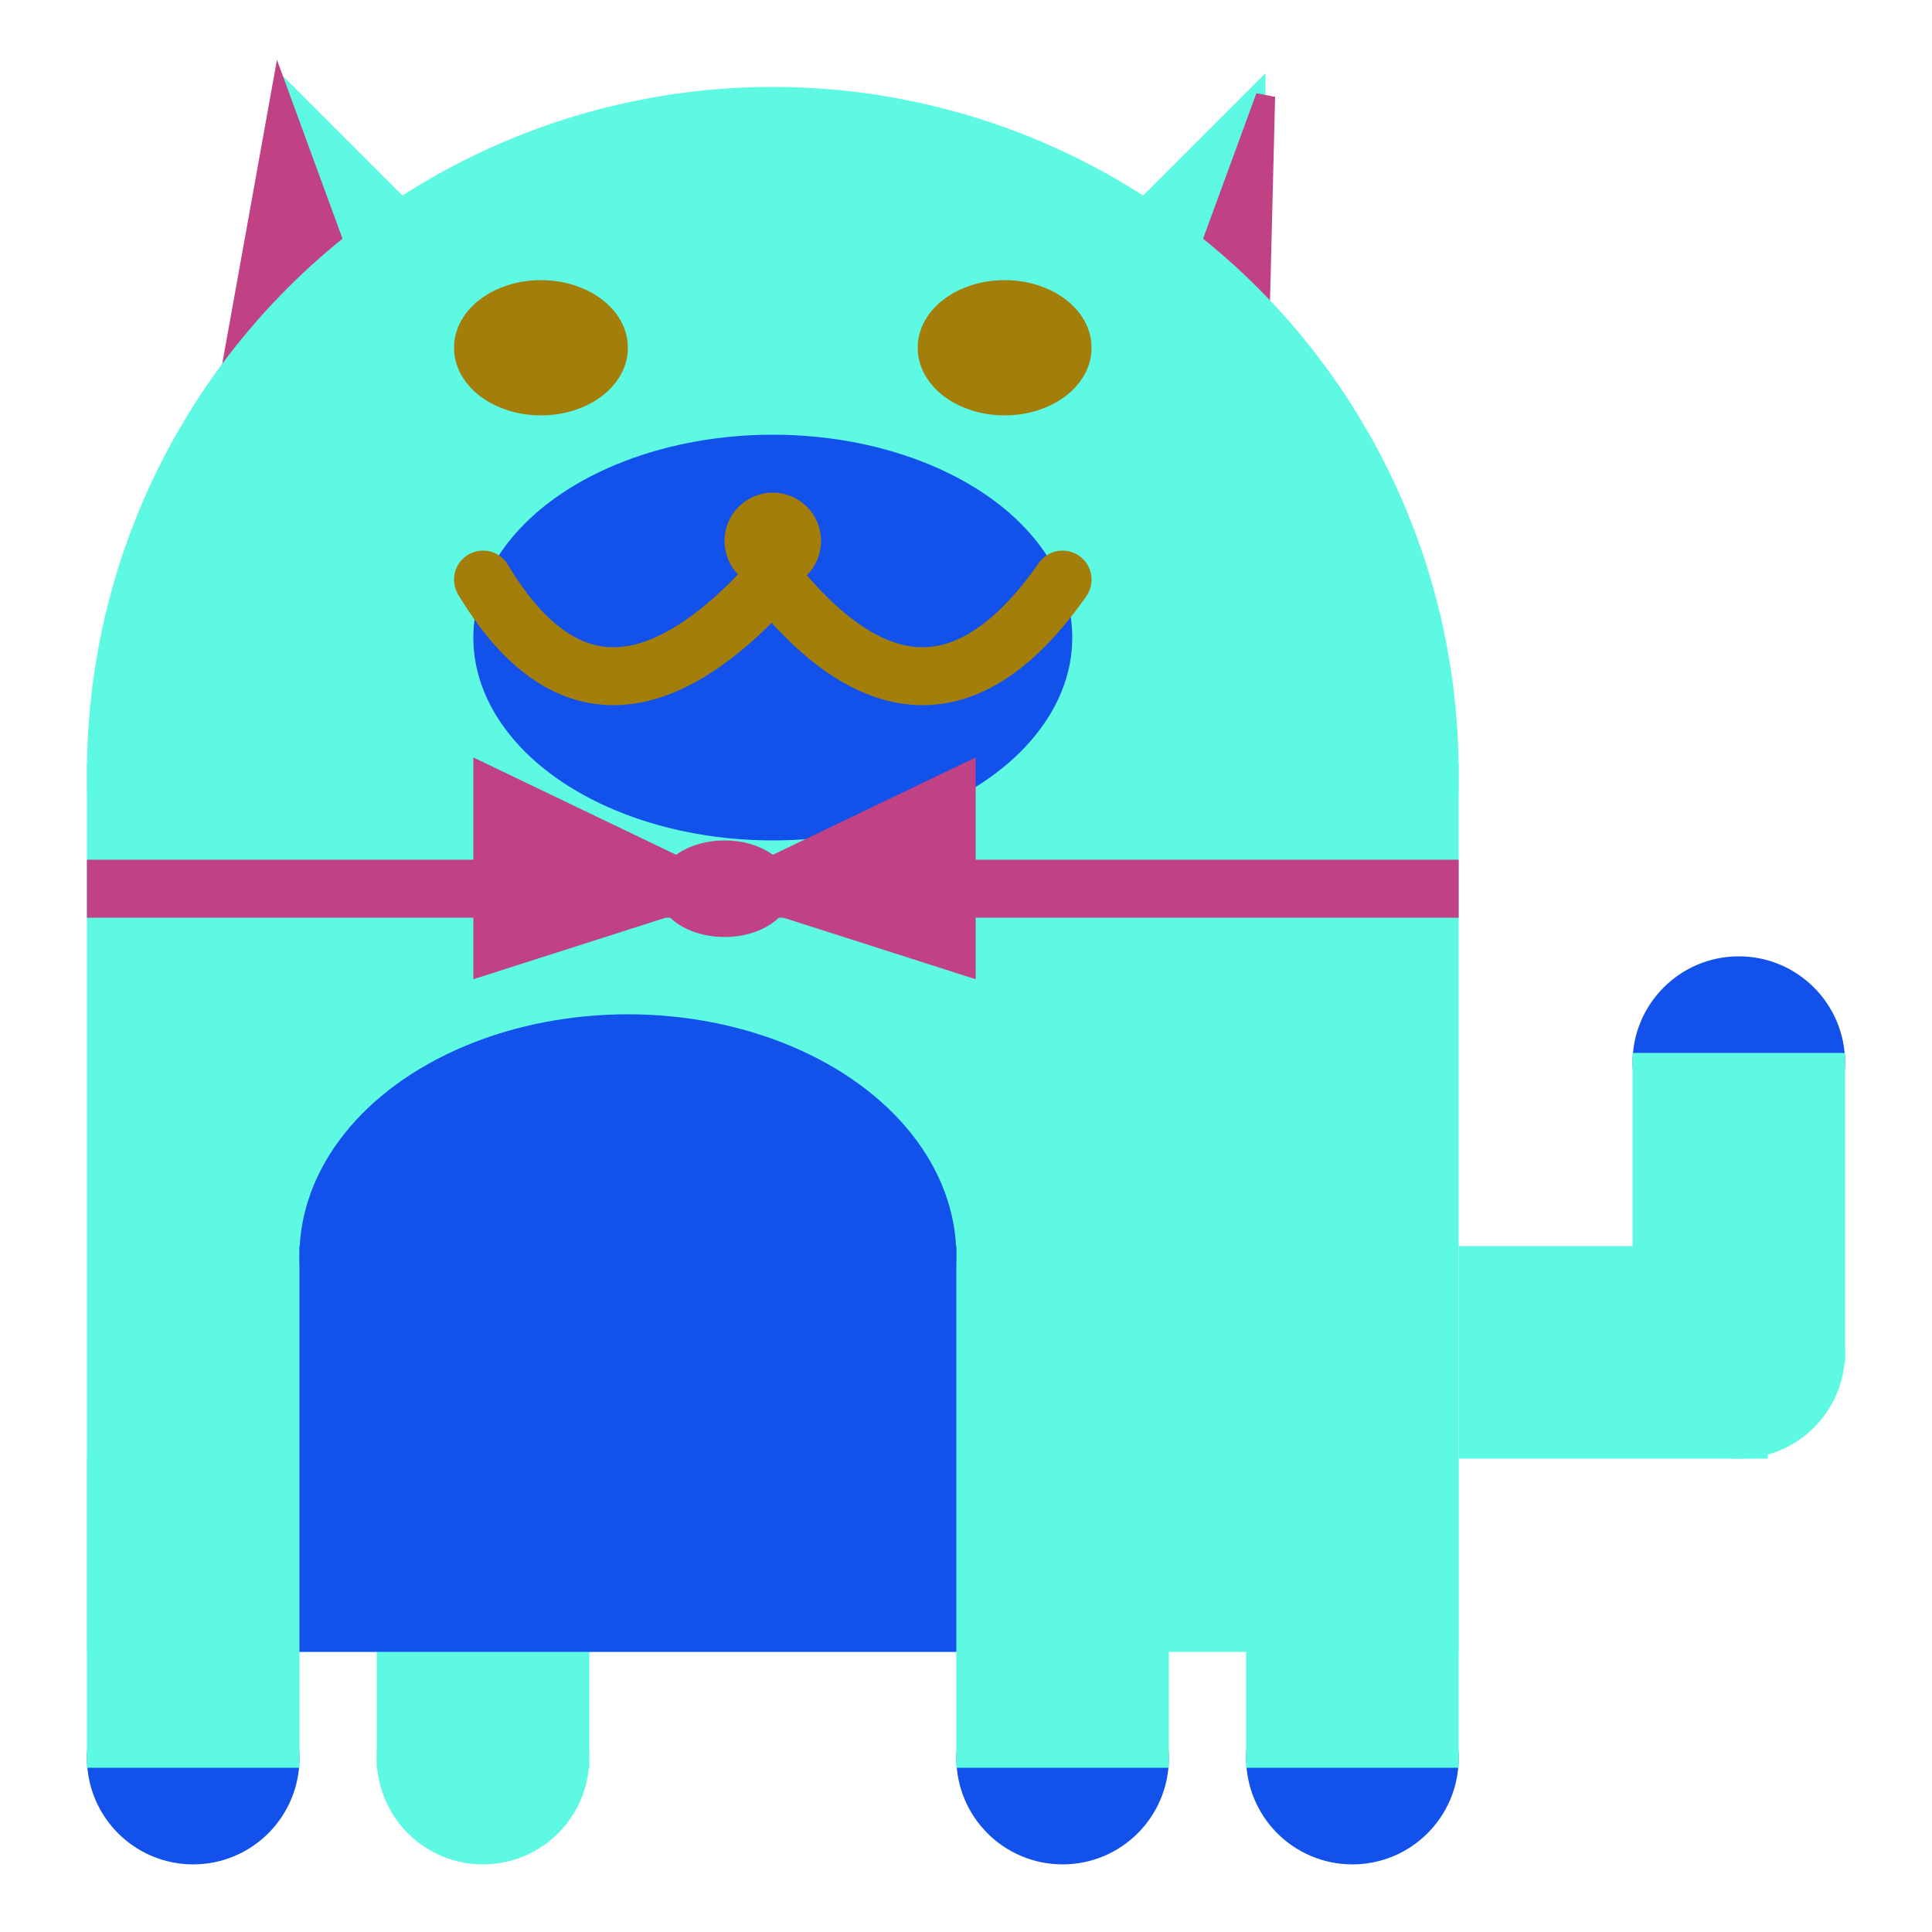 <svg viewBox="0 0 100 100" xmlns="http://www.w3.org/2000/svg">
<polygon points="15,5 25,15 15,25" stroke="rgb(93, 249, 227)" fill="rgb(93, 249, 227)"/>
<polygon points="14.5,5 20,20 10,30" stroke="rgb(192, 65, 132)" fill="rgb(192, 65, 132)"/>
<polygon points="65,5 55,15 65,25" stroke="rgb(93, 249, 227)" fill="rgb(93, 249, 227)"/>
<polygon points="65.5,5 65,25 60,20" stroke="rgb(192, 65, 132)" fill="rgb(192, 65, 132)"/>
<circle cx="40" cy="40" r="35" stroke="rgb(93, 249, 227)" fill="rgb(93, 249, 227)"/>
<rect x="5" y="40" width="70" height="45" stroke="rgb(93, 249, 227)" fill="rgb(93, 249, 227)"/>
<rect x="5" y="45" width="70" height="2" stroke="rgb(192, 65, 132)" fill="rgb(192, 65, 132)"/>
<circle cx="10" cy="91" r="5" stroke="rgb(18, 81, 234)" fill="rgb(18, 81, 234)"/>
<circle cx="25" cy="91" r="5" stroke="rgb(93, 249, 227)" fill="rgb(93, 249, 227)"/>
<circle cx="55" cy="91" r="5" stroke="rgb(18, 81, 234)" fill="rgb(18, 81, 234)"/>
<circle cx="70" cy="91" r="5" stroke="rgb(18, 81, 234)" fill="rgb(18, 81, 234)"/>
<rect x="5" y="76" width="10" height="15" stroke="rgb(93, 249, 227)" fill="rgb(93, 249, 227)"/>
<rect x="20" y="76" width="10" height="15" stroke="rgb(93, 249, 227)" fill="rgb(93, 249, 227)"/>
<rect x="50" y="76" width="10" height="15" stroke="rgb(93, 249, 227)" fill="rgb(93, 249, 227)"/>
<rect x="65" y="76" width="10" height="15" stroke="rgb(93, 249, 227)" fill="rgb(93, 249, 227)"/>
<circle cx="90" cy="55" r="5" stroke="rgb(18, 81, 234)" fill="rgb(18, 81, 234)"/>
<rect x="76" y="65" width="15" height="10" stroke="rgb(93, 249, 227)" fill="rgb(93, 249, 227)"/>
<circle cx="90" cy="70" r="5" stroke="rgb(93, 249, 227)" fill="rgb(93, 249, 227)"/>
<rect x="85" y="55" width="10" height="15" stroke="rgb(93, 249, 227)" fill="rgb(93, 249, 227)"/>
<rect x="16" y="65" width="33" height="20" stroke="rgb(18, 81, 234)" fill="rgb(18, 81, 234)"/>
<ellipse cx="32.5" cy="65" rx="16.5" ry="12" stroke="rgb(18, 81, 234)" fill="rgb(18, 81, 234)" />
<ellipse cx="28" cy="18" rx="4" ry="3" stroke="rgb(163, 126, 11)" fill="rgb(163, 126, 11)" />
<ellipse cx="52" cy="18" rx="4" ry="3" stroke="rgb(163, 126, 11)" fill="rgb(163, 126, 11)" />
<ellipse cx="40" cy="33" rx="15" ry="10" stroke="rgb(18, 81, 234)" fill="rgb(18, 81, 234)" />
<path d="M 40 30 q 8 10 15 0" stroke="rgb(163, 126, 11)" stroke-width="3" fill="none" />
<circle cx="40" cy="28" r="2" stroke="rgb(163, 126, 11)" fill="rgb(163, 126, 11)"/>
<path d="M 25 30 q 6 10 15 0" stroke="rgb(163, 126, 11)" stroke-width="3" fill="none" />
<circle cx="25" cy="30" r="1" stroke="rgb(163, 126, 11)" fill="rgb(163, 126, 11)"/>
<circle cx="55" cy="30" r="1" stroke="rgb(163, 126, 11)" fill="rgb(163, 126, 11)"/>
<polygon points="37.5,46 25,40 25,50" stroke="rgb(192, 65, 132)" fill="rgb(192, 65, 132)"/>
<polygon points="37.5,46 50,40 50,50" stroke="rgb(192, 65, 132)" fill="rgb(192, 65, 132)"/>
<ellipse cx="37.5" cy="46" rx="3" ry="2" stroke="rgb(192, 65, 132)" fill="rgb(192, 65, 132)" />
</svg>
